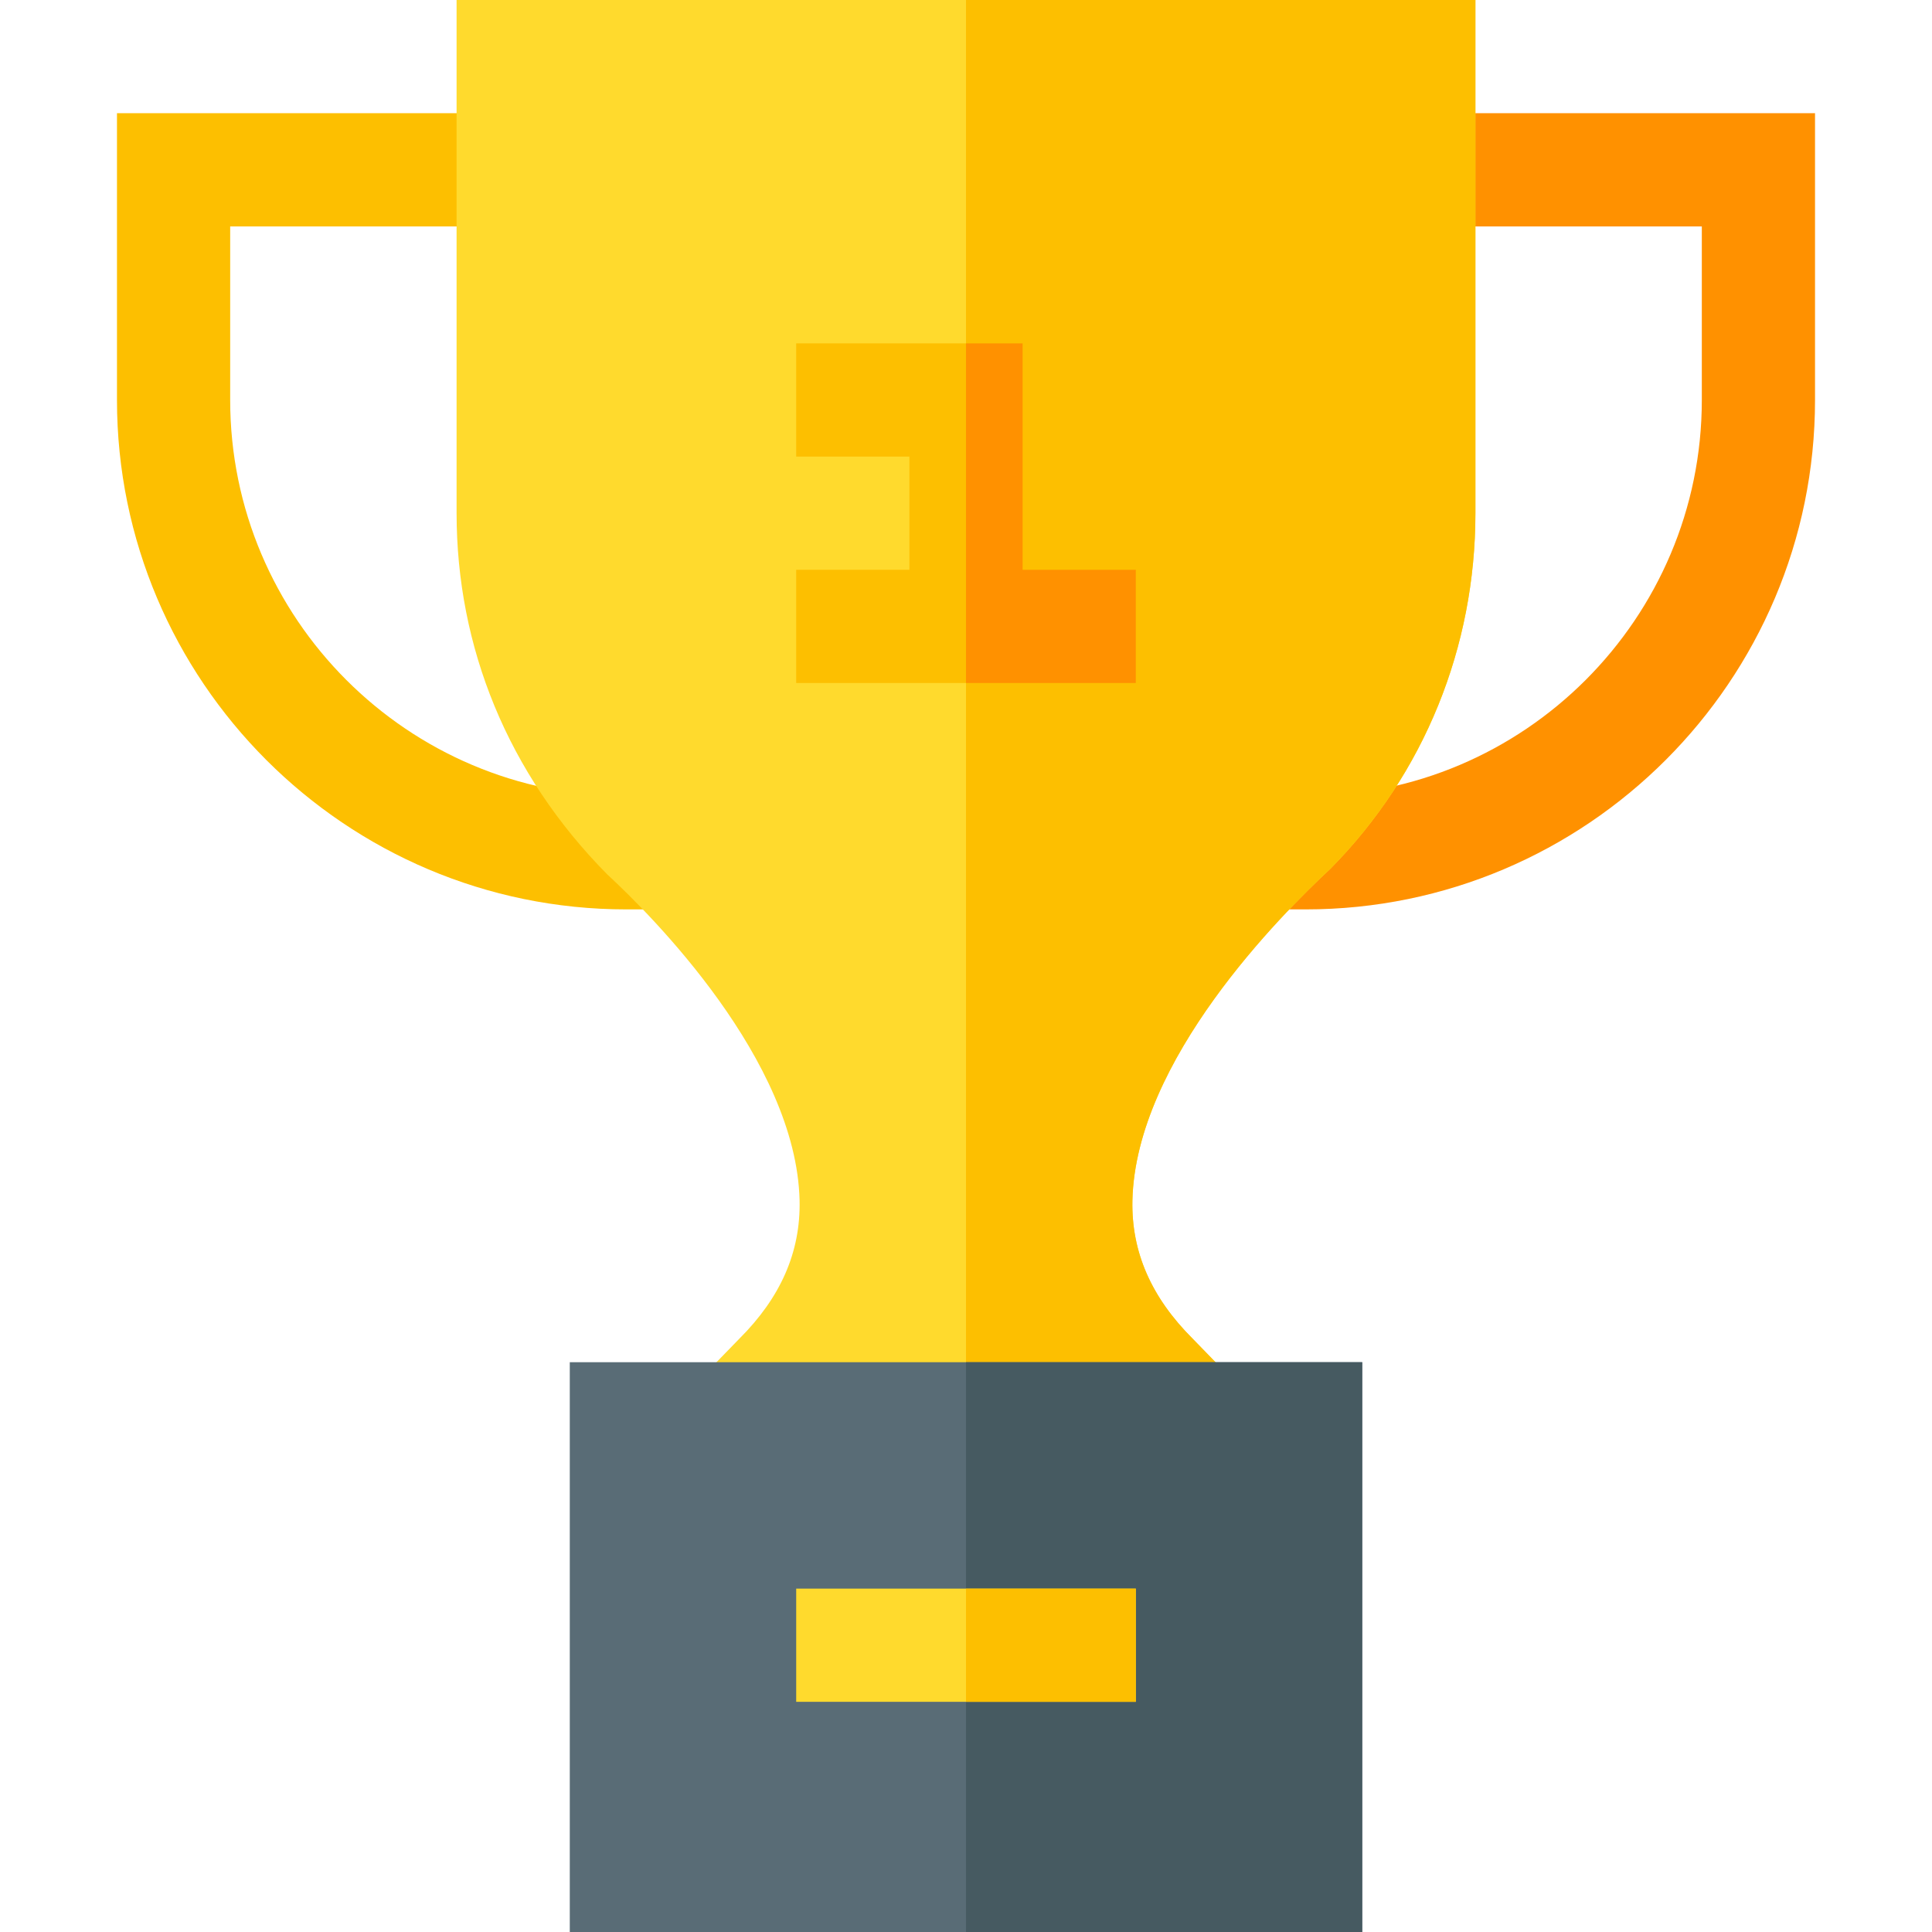 <svg height="512pt" viewBox="-31 0 512 512" width="512pt" xmlns="http://www.w3.org/2000/svg"><path d="m145.621 241h-10.621c-74.441 0-135-60.559-135-135v-76h105v30h-75v46c0 57.891 47.109 105 105 105h10.621zm0 0" fill="#fdbf00"/><path d="m315 241h-10.621v-30h10.621c57.891 0 105-47.109 105-105v-46h-75v-30h105v76c0 74.441-60.559 135-135 135zm0 0" fill="#ff9100"/><path d="m360 0v136c0 35.398-13.5 69-38.402 94.199-13.195 12.301-51.598 50.699-52.5 87.902-.297 13.797 5.102 25.797 15.902 36.598l10.5 10.801-21 21h-99l-21-21 10.5-10.801c10.801-10.801 16.199-22.801 15.898-36.598-.898-37.203-39.301-75.602-51-86.402-26.398-26.699-39.898-60.301-39.898-95.699v-136zm0 0" fill="#ffda2d"/><path d="m360 0v136c0 35.398-13.5 69-38.402 94.199-13.195 12.301-51.598 50.699-52.5 87.902-.297 13.797 5.102 25.797 15.902 36.598l10.5 10.801-21 21h-49.5v-386.5zm0 0" fill="#fdbf00"/><path d="m270 151v30h-90v-30h30v-30h-30v-30h60v60zm0 0" fill="#fdbf00"/><path d="m270 181h-45v-90h15v60h30zm0 0" fill="#ff9100"/><path d="m120 361v151h210v-151zm0 0" fill="#596c76"/><path d="m225 361h105v151h-105zm0 0" fill="#465a61"/><path d="m180 421h90v30h-90zm0 0" fill="#ffda2d"/><path d="m225 421h45v30h-45zm0 0" fill="#fdbf00"/></svg>